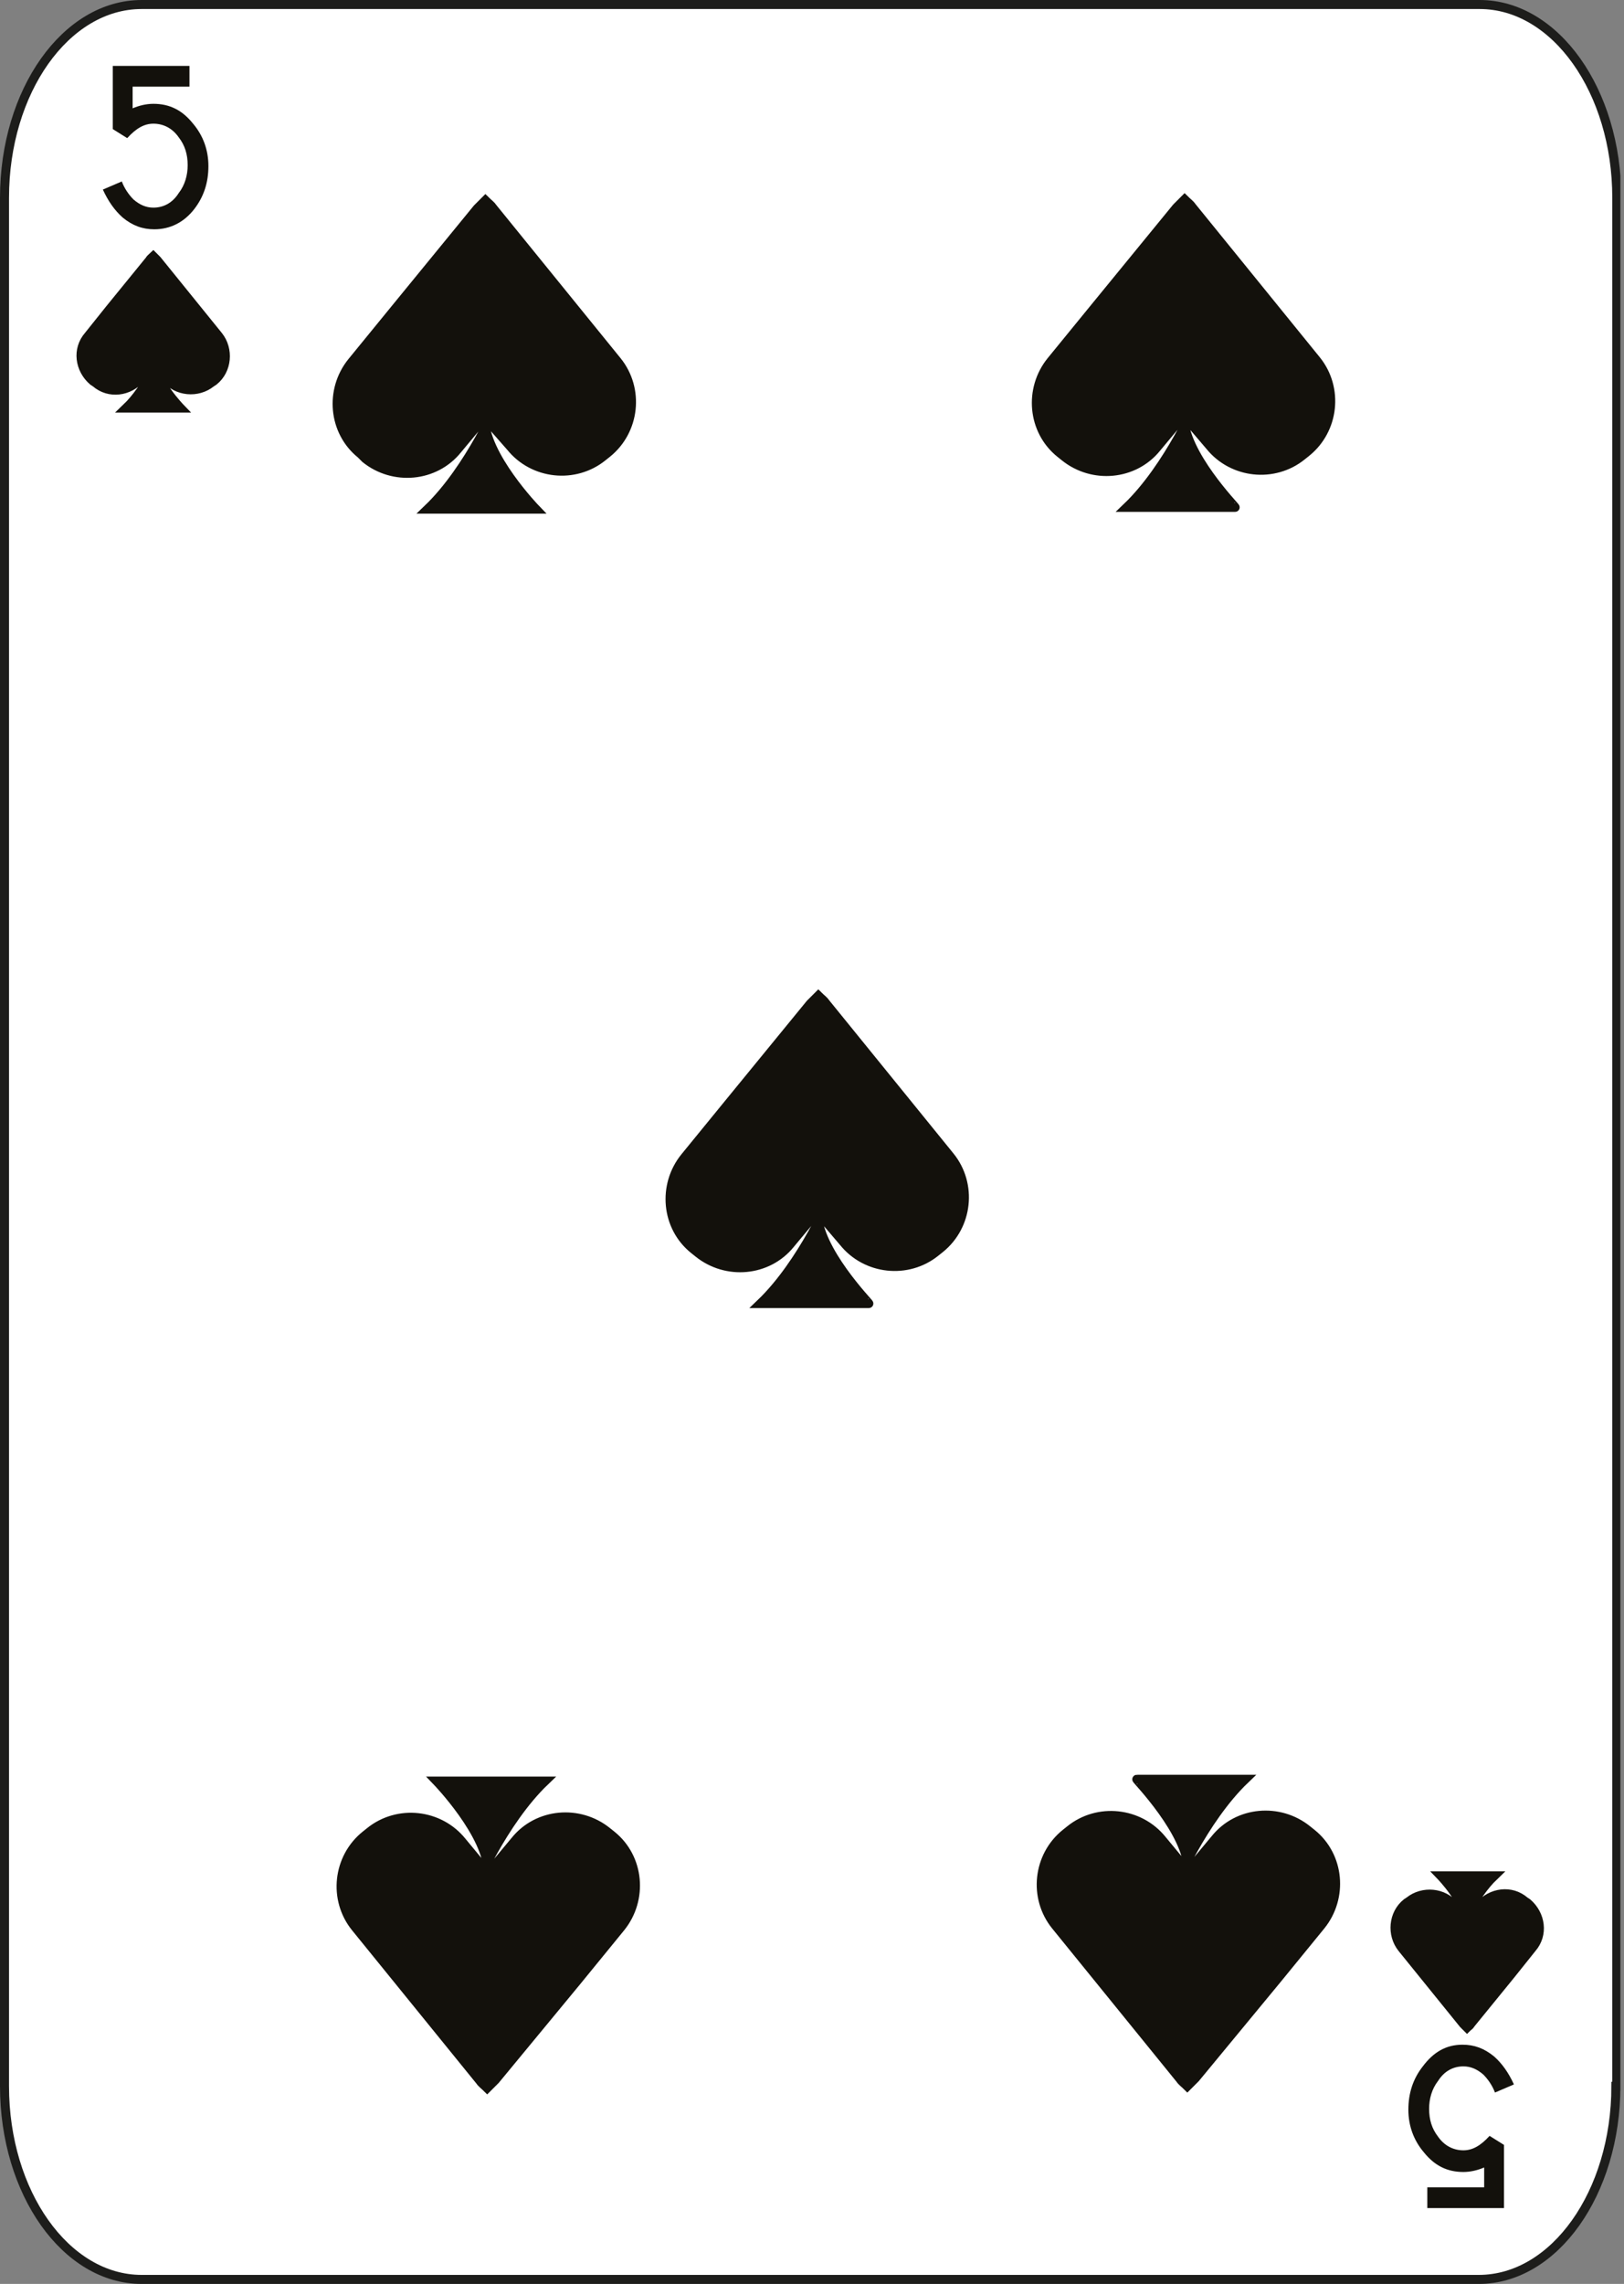 <svg width="180" height="253" viewBox="0 0 180 253" fill="none" xmlns="http://www.w3.org/2000/svg">
<rect x="0" y="0" width="180" height="253" fill="#808080" stroke="none"/>
<g clip-path="url(#clip0)">
<path d="M179.1 231.1C179.1 242.9 172.3 252.5 163.9 252.5H15.7C7.3 252.5 0.5 242.9 0.5 231.1V21.9C0.5 10.1 7.3 0.5 15.7 0.5H164C172.4 0.5 179.2 10.1 179.2 21.9V231.1H179.1Z" fill="white" stroke="#1D1D1B" stroke-miterlimit="10"/>
<path d="M17.1 25.4C15.8 25.4 14.7 25 13.6 24.1C12.7 23.3 12 22.3 11.4 21L13.5 20.1C13.8 20.9 14.3 21.6 14.8 22.1C15.5 22.7 16.2 23 17 23C18.1 23 19.1 22.5 19.8 21.4C20.5 20.5 20.8 19.4 20.8 18.3C20.8 17.1 20.5 16.1 19.8 15.2C19.1 14.2 18.1 13.7 17 13.7C16 13.7 15.1 14.2 14.1 15.3L12.5 14.3V7.3H21V9.6H14.7V12C15.4 11.7 16.2 11.5 17 11.5C18.8 11.5 20.2 12.2 21.4 13.7C22.5 15 23.1 16.6 23.1 18.4C23.1 20.2 22.6 21.8 21.5 23.2C20.4 24.6 18.9 25.4 17.1 25.4Z" fill="#13110C"/>
<path d="M162.1 226.5C163.4 226.5 164.5 226.9 165.6 227.8C166.5 228.6 167.2 229.6 167.8 230.9L165.7 231.8C165.4 231 164.9 230.3 164.4 229.8C163.7 229.2 163 228.9 162.2 228.9C161.1 228.9 160.1 229.4 159.4 230.5C158.7 231.4 158.4 232.5 158.4 233.6C158.4 234.8 158.7 235.8 159.4 236.7C160.1 237.7 161.1 238.2 162.2 238.2C163.2 238.2 164.1 237.7 165.1 236.6L166.7 237.6V244.6H158.2V242.3H164.5V240.1C163.8 240.4 163 240.6 162.2 240.6C160.4 240.6 159 239.9 157.8 238.4C156.7 237.1 156.1 235.5 156.1 233.7C156.1 231.9 156.6 230.3 157.7 228.9C158.9 227.3 160.3 226.5 162.1 226.5Z" fill="#13110C"/>
<path d="M17.1 40.1L15.6 41.9C14.3 43.4 12.1 43.7 10.6 42.4L10.3 42.2C8.8 40.9 8.5 38.7 9.8 37.2L12.2 34.2L16.6 28.8C16.7 28.6 16.9 28.5 17 28.4C17.1 28.5 17.3 28.7 17.4 28.8L24.2 37.2C25.4 38.7 25.2 41 23.7 42.2L23.4 42.4C21.9 43.6 19.6 43.4 18.4 41.9L17.1 40.1L17.9 39.2C17.9 39.2 16.3 43 14 45.2H20C20 45.2 17.1 42.2 17.1 40.1Z" fill="#13110C"/>
<path d="M17.1 40.1L15.6 41.9C14.3 43.4 12.1 43.7 10.6 42.4L10.3 42.2C8.8 40.9 8.5 38.7 9.8 37.2L12.2 34.2L16.6 28.8C16.7 28.6 16.9 28.5 17 28.4C17.1 28.5 17.3 28.7 17.4 28.8L24.2 37.2C25.4 38.7 25.2 41 23.7 42.2L23.4 42.4C21.9 43.6 19.6 43.4 18.4 41.9L17.1 40.1ZM17.1 40.1L17.9 39.2C17.9 39.2 16.3 43 14 45.2H20C20 45.2 17.1 42.2 17.1 40.1Z" stroke="#13110C" stroke-miterlimit="10"/>
<path d="M162.5 212.9L164 211.1C165.3 209.6 167.5 209.3 169 210.6L169.3 210.8C170.8 212.1 171.1 214.3 169.8 215.8L167.4 218.8L163 224.2C162.9 224.4 162.7 224.5 162.6 224.6C162.5 224.5 162.3 224.3 162.2 224.2L155.4 215.8C154.2 214.3 154.4 212 155.9 210.8L156.2 210.6C157.7 209.4 160 209.6 161.2 211.1L162.5 212.9L161.7 213.8C161.7 213.8 163.3 210 165.6 207.8H159.7C159.7 207.8 162.6 210.8 162.5 212.9Z" fill="#13110C"/>
<path d="M162.5 212.9L164 211.1C165.3 209.6 167.5 209.3 169 210.6L169.3 210.8C170.8 212.1 171.1 214.3 169.8 215.8L167.4 218.8L163 224.2C162.9 224.4 162.7 224.5 162.6 224.6C162.5 224.5 162.3 224.3 162.2 224.2L155.4 215.8C154.2 214.3 154.4 212 155.9 210.8L156.2 210.6C157.7 209.4 160 209.6 161.2 211.1L162.5 212.9ZM162.5 212.9L161.7 213.8C161.7 213.8 163.3 210 165.6 207.8H159.7C159.7 207.8 162.6 210.8 162.5 212.9Z" stroke="#13110C" stroke-miterlimit="10"/>
<path d="M54.1 207.5L57.1 203.9C59.6 200.8 64.2 200.4 67.3 202.9L67.8 203.3C70.9 205.8 71.3 210.4 68.8 213.5L63.9 219.5L54.9 230.4C54.6 230.7 54.3 231 54 231.3C53.7 231 53.4 230.8 53.2 230.5L39.4 213.5C36.9 210.4 37.4 205.8 40.5 203.3L41 202.9C44.1 200.4 48.7 200.9 51.2 204L54.1 207.5L52.5 209.4C52.5 209.4 55.7 201.8 60.4 197.3H48.4C48.4 197.3 54.2 203.3 54.1 207.5Z" fill="#13110C"/>
<path d="M54.1 207.5L57.1 203.9C59.6 200.8 64.2 200.4 67.3 202.9L67.8 203.3C70.9 205.8 71.3 210.4 68.8 213.5L63.9 219.5L54.9 230.4C54.6 230.7 54.3 231 54 231.3C53.7 231 53.4 230.8 53.2 230.5L39.4 213.5C36.9 210.4 37.4 205.8 40.5 203.3L41 202.9C44.1 200.4 48.7 200.9 51.2 204L54.1 207.5ZM54.1 207.5L52.5 209.4C52.5 209.4 55.7 201.8 60.4 197.3H48.4C48.4 197.3 54.2 203.3 54.1 207.5Z" stroke="#13110C" stroke-miterlimit="10"/>
<path d="M53.7 46.2L50.7 49.8C48.2 52.9 43.6 53.3 40.5 50.8L40 50.3C36.9 47.8 36.5 43.2 39 40.1L43.9 34.1L52.9 23.1C53.2 22.8 53.5 22.5 53.8 22.2C54.1 22.5 54.4 22.7 54.6 23L68.4 40C70.9 43.1 70.4 47.7 67.3 50.2L66.8 50.6C63.7 53.1 59.1 52.6 56.6 49.5L53.7 46.2L55.3 44.3C55.3 44.3 52.1 51.9 47.4 56.4H59.4C59.4 56.4 53.6 50.4 53.7 46.2Z" fill="#13110C"/>
<path d="M53.7 46.2L50.7 49.8C48.2 52.9 43.6 53.3 40.5 50.8L40 50.3C36.9 47.8 36.5 43.2 39 40.1L43.9 34.1L52.9 23.1C53.2 22.8 53.5 22.5 53.8 22.2C54.1 22.5 54.4 22.7 54.6 23L68.4 40C70.9 43.1 70.4 47.7 67.3 50.2L66.8 50.6C63.7 53.1 59.1 52.6 56.6 49.5L53.7 46.2ZM53.7 46.2L55.3 44.3C55.3 44.3 52.1 51.9 47.4 56.4H59.4C59.4 56.4 53.6 50.4 53.7 46.2Z" stroke="#13110C" stroke-miterlimit="10"/>
<path d="M131.7 207.3L134.7 203.7C137.2 200.6 141.8 200.2 144.9 202.7L145.4 203.1C148.5 205.6 148.9 210.2 146.4 213.3L141.5 219.3L132.5 230.2C132.2 230.5 131.9 230.8 131.6 231.1C131.3 230.8 131 230.6 130.8 230.3L117 213.3C114.5 210.2 115 205.6 118.1 203.1L118.6 202.7C121.7 200.2 126.3 200.7 128.8 203.8L131.7 207.3L130.1 209.2C130.1 209.2 133.3 201.6 138 197.1H126C125.9 197.1 131.8 203.1 131.7 207.3Z" fill="#13110C"/>
<path d="M131.7 207.3L134.7 203.7C137.2 200.6 141.8 200.2 144.9 202.7L145.4 203.1C148.5 205.6 148.9 210.2 146.4 213.3L141.5 219.3L132.5 230.2C132.2 230.5 131.9 230.8 131.6 231.1C131.3 230.8 131 230.6 130.8 230.3L117 213.3C114.5 210.2 115 205.6 118.1 203.1L118.6 202.7C121.7 200.2 126.3 200.7 128.8 203.8L131.7 207.3ZM131.7 207.3L130.1 209.2C130.1 209.2 133.3 201.6 138 197.1H126C125.9 197.1 131.8 203.1 131.7 207.3Z" stroke="#13110C" stroke-miterlimit="10"/>
<path d="M131.2 46L128.2 49.6C125.7 52.7 121.1 53.1 118 50.6L117.5 50.2C114.4 47.7 114 43.1 116.5 40L121.4 34L130.4 23C130.7 22.7 131 22.4 131.3 22.1C131.6 22.4 131.9 22.6 132.1 22.9L145.9 39.9C148.4 43 147.9 47.6 144.8 50.1L144.3 50.5C141.2 53 136.6 52.5 134.1 49.4L131.2 46L132.8 44.1C132.8 44.1 129.6 51.7 124.9 56.2H136.9C137 56.2 131.1 50.2 131.2 46Z" fill="#13110C"/>
<path d="M131.2 46L128.2 49.6C125.7 52.7 121.1 53.1 118 50.6L117.5 50.2C114.4 47.7 114 43.1 116.5 40L121.4 34L130.4 23C130.7 22.7 131 22.4 131.3 22.1C131.6 22.4 131.9 22.6 132.1 22.9L145.9 39.9C148.4 43 147.9 47.6 144.8 50.1L144.3 50.5C141.2 53 136.6 52.5 134.1 49.4L131.2 46ZM131.2 46L132.8 44.1C132.8 44.1 129.6 51.7 124.9 56.2H136.9C137 56.2 131.1 50.2 131.2 46Z" stroke="#13110C" stroke-miterlimit="10"/>
<path d="M90.6 134.2L87.6 137.8C85.1 140.9 80.5 141.3 77.4 138.8L76.9 138.4C73.8 135.9 73.4 131.3 75.9 128.2L80.8 122.2L89.8 111.2C90.1 110.9 90.4 110.6 90.7 110.3C91 110.6 91.3 110.8 91.5 111.1L105.3 128.1C107.8 131.2 107.3 135.8 104.2 138.3L103.7 138.7C100.6 141.2 96 140.7 93.5 137.6L90.6 134.2L92.2 132.3C92.2 132.3 89 139.9 84.3 144.4H96.3C96.4 144.4 90.5 138.4 90.6 134.2Z" fill="#13110C"/>
<path d="M90.6 134.2L87.6 137.8C85.1 140.9 80.5 141.3 77.4 138.8L76.9 138.4C73.8 135.9 73.4 131.3 75.9 128.2L80.8 122.2L89.8 111.2C90.1 110.9 90.4 110.6 90.7 110.3C91 110.6 91.3 110.8 91.5 111.1L105.3 128.1C107.8 131.2 107.3 135.8 104.2 138.3L103.7 138.7C100.6 141.2 96 140.7 93.5 137.6L90.6 134.2ZM90.6 134.2L92.2 132.3C92.2 132.3 89 139.9 84.3 144.4H96.3C96.4 144.4 90.5 138.4 90.6 134.2Z" stroke="#13110C" stroke-miterlimit="10"/>
</g>
<defs>
<clipPath id="clip0">
<rect width="179.6" height="253" fill="white"/>
</clipPath>
</defs>
</svg>
